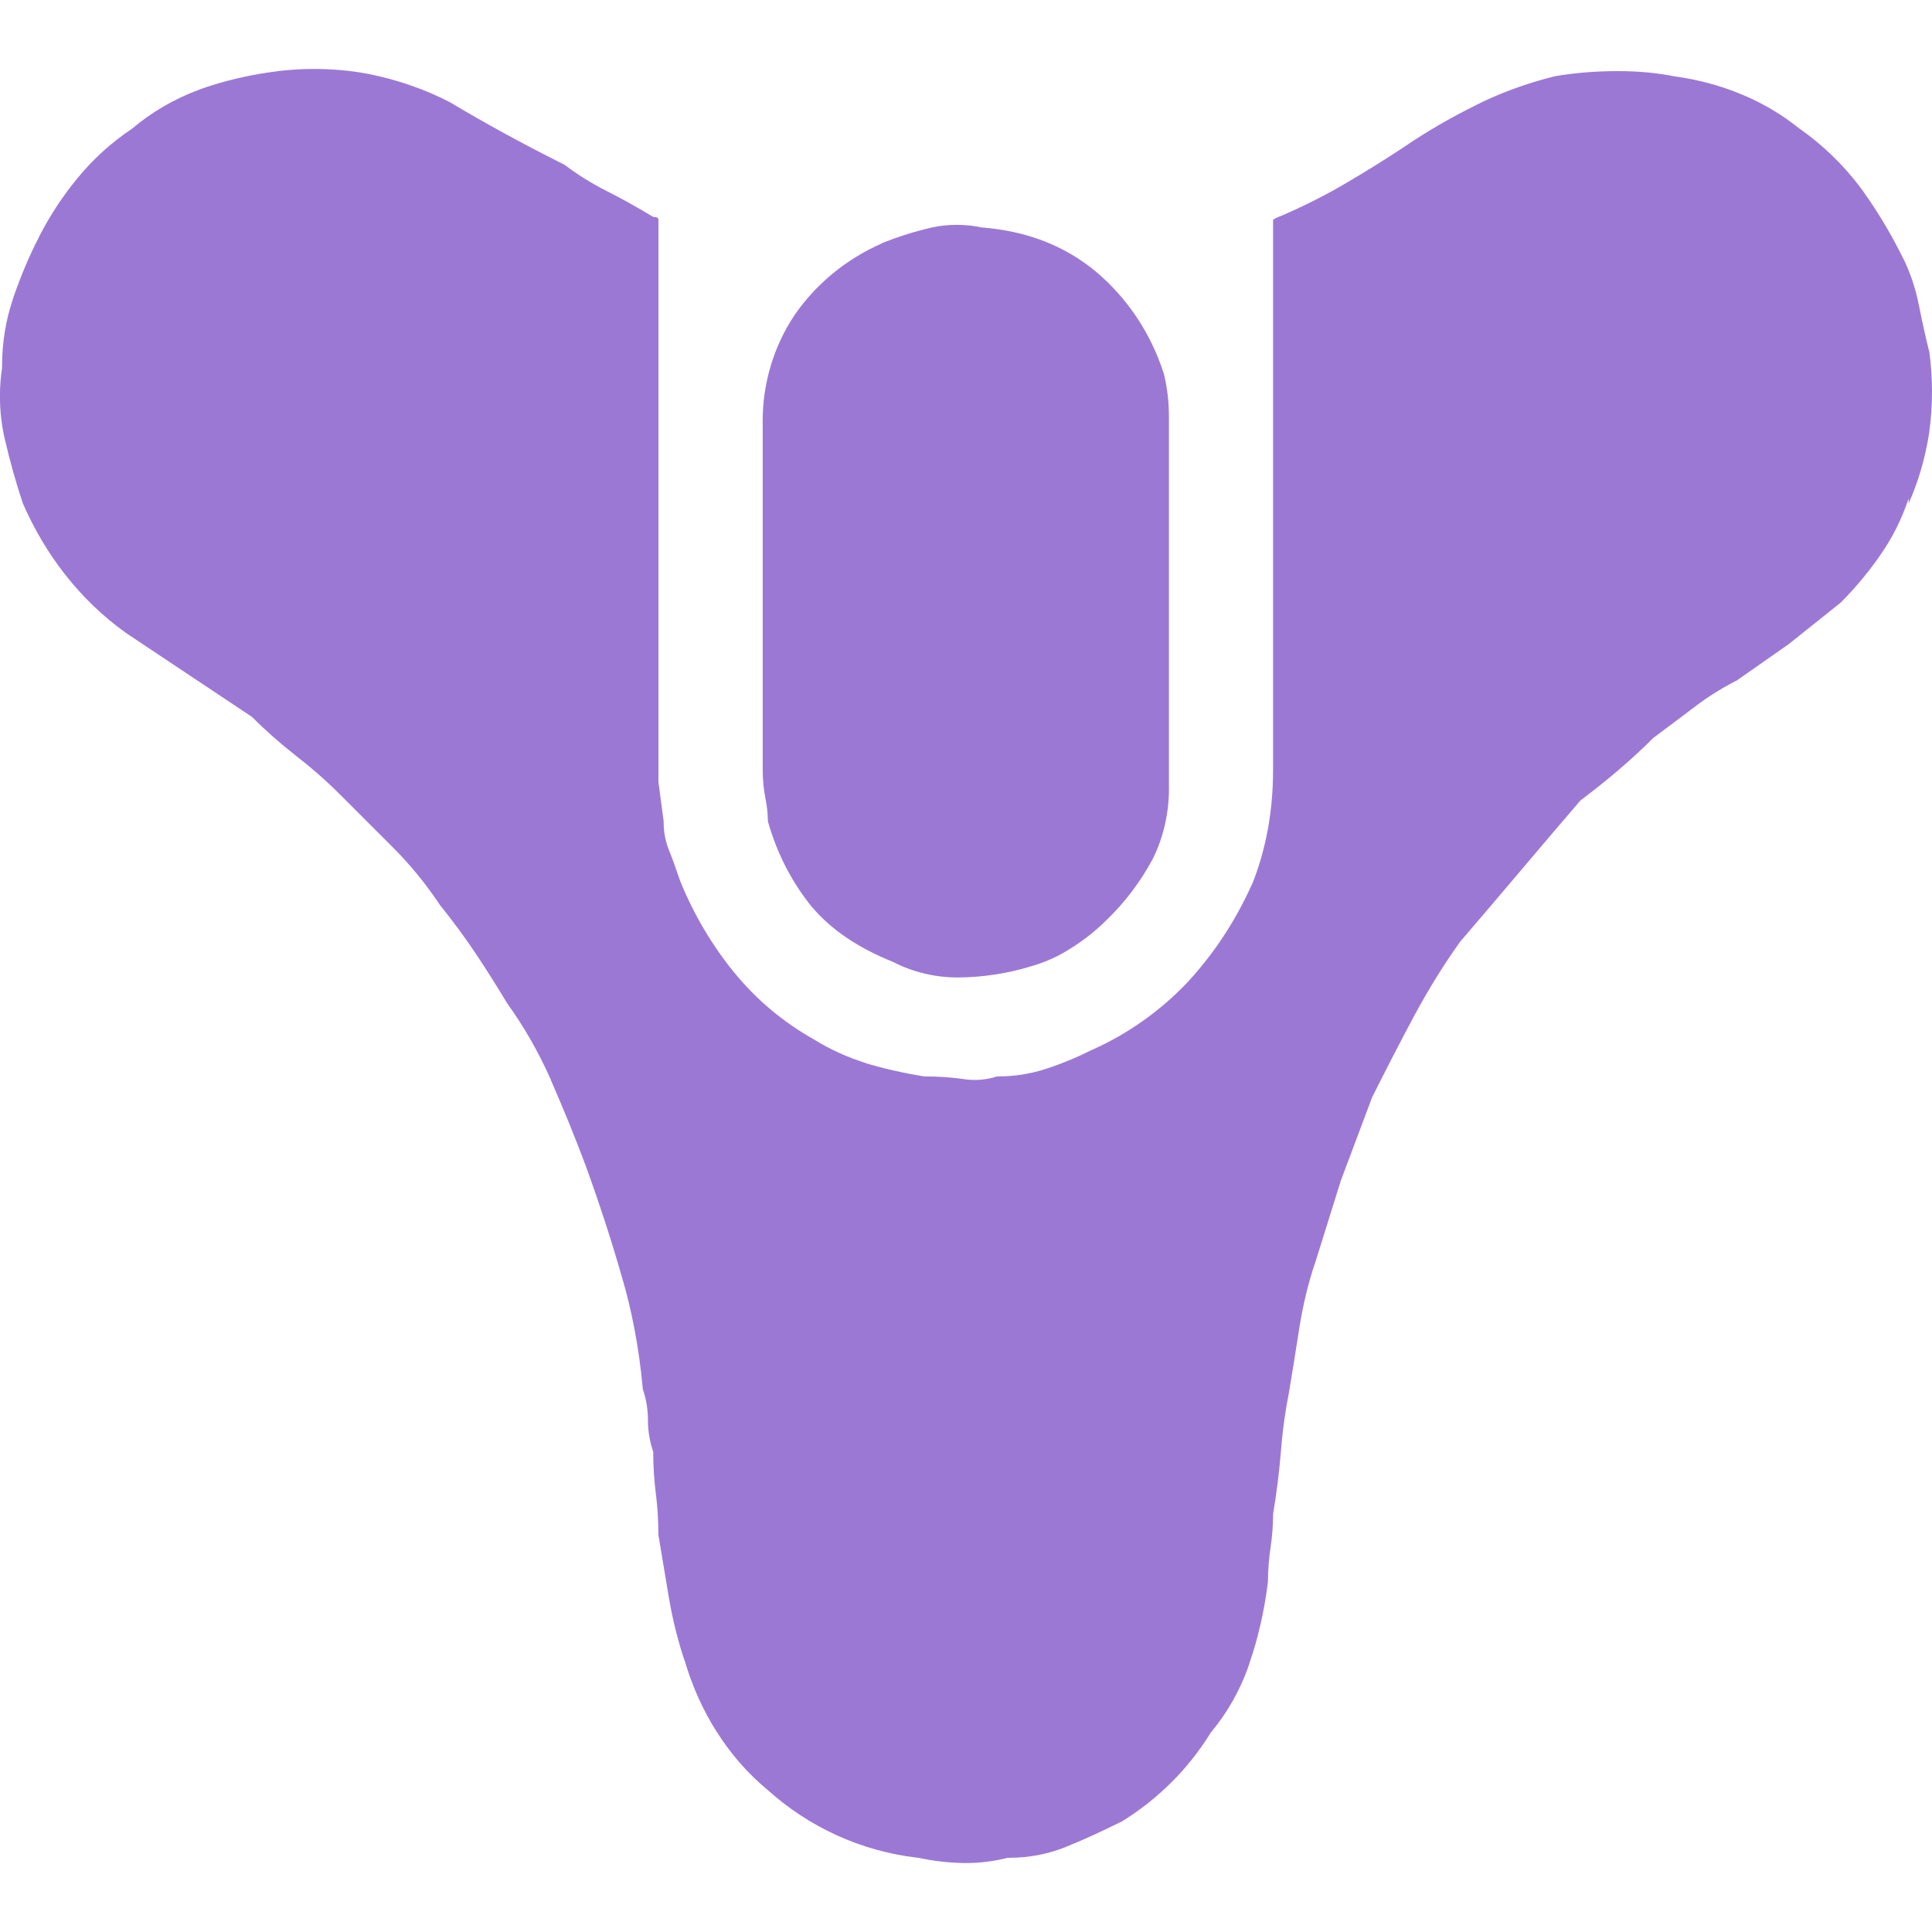 <!DOCTYPE svg PUBLIC "-//W3C//DTD SVG 1.1//EN" "http://www.w3.org/Graphics/SVG/1.1/DTD/svg11.dtd">
<!-- Uploaded to: SVG Repo, www.svgrepo.com, Transformed by: SVG Repo Mixer Tools -->
<svg fill="#9c78d5" width="800px" height="800px" viewBox="0 0 32 32" version="1.1" xmlns="http://www.w3.org/2000/svg">
<g id="SVGRepo_bgCarrier" stroke-width="0"/>
<g id="SVGRepo_tracerCarrier" stroke-linecap="round" stroke-linejoin="round"/>
<g id="SVGRepo_iconCarrier"> <title>destiny</title> <path d="M13.451 15.025q0.475 0.56 1.337 0.906c0.314 0.163 0.685 0.259 1.078 0.259h0c0.416-0.003 0.817-0.066 1.195-0.18l-0.030 0.008c0.262-0.070 0.492-0.173 0.7-0.308l-0.009 0.006c0.228-0.142 0.426-0.299 0.604-0.475l-0 0c0.306-0.295 0.565-0.637 0.766-1.013l0.011-0.022c0.164-0.336 0.259-0.731 0.259-1.148 0-0.021-0-0.042-0.001-0.063l0 0.003v-6.082c0-0.005 0-0.012 0-0.019 0-0.254-0.031-0.5-0.091-0.736l0.004 0.021c-0.218-0.676-0.607-1.246-1.116-1.678l-0.005-0.004q-0.776-0.647-1.898-0.733c-0.123-0.028-0.265-0.043-0.41-0.043s-0.287 0.016-0.423 0.046l0.013-0.002c-0.319 0.074-0.592 0.163-0.855 0.272l0.036-0.013c-0.604 0.264-1.102 0.678-1.459 1.196l-0.007 0.011c-0.325 0.492-0.518 1.095-0.518 1.744 0 0.024 0 0.048 0.001 0.072l-0-0.004v5.694c-0 0.005-0 0.011-0 0.017 0 0.162 0.016 0.32 0.046 0.473l-0.003-0.015c0.025 0.116 0.041 0.25 0.043 0.387l0 0.002c0.154 0.547 0.406 1.023 0.739 1.431l-0.006-0.007z"/> <path d="M31.957 7.131c0.028-0.194 0.043-0.419 0.043-0.647s-0.016-0.453-0.046-0.672l0.003 0.025c-0.058-0.23-0.115-0.489-0.173-0.776-0.057-0.293-0.147-0.553-0.267-0.795l0.008 0.018c-0.229-0.463-0.473-0.858-0.748-1.229l0.015 0.021c-0.282-0.367-0.61-0.68-0.978-0.94l-0.014-0.009c-0.273-0.22-0.586-0.409-0.923-0.551l-0.026-0.010c-0.325-0.138-0.703-0.244-1.097-0.299l-0.024-0.003c-0.273-0.055-0.588-0.086-0.909-0.086-0.014 0-0.028 0-0.042 0h0.002c-0.366 0-0.724 0.031-1.073 0.092l0.037-0.005c-0.494 0.124-0.925 0.286-1.33 0.491l0.036-0.017c-0.44 0.219-0.807 0.434-1.159 0.67l0.037-0.023q-0.518 0.345-1.035 0.647c-0.307 0.182-0.675 0.37-1.056 0.535l-0.066 0.026-0.086 0.043v9.102c0 0.006 0 0.013 0 0.020 0 0.344-0.031 0.68-0.091 1.006l0.005-0.034c-0.063 0.344-0.153 0.648-0.27 0.938l0.011-0.032c-0.284 0.631-0.645 1.172-1.082 1.643l0.004-0.004c-0.444 0.465-0.973 0.843-1.565 1.109l-0.031 0.013c-0.201 0.103-0.443 0.205-0.694 0.29l-0.040 0.012c-0.241 0.082-0.518 0.129-0.806 0.129-0.005 0-0.009 0-0.014-0h0.001c-0.111 0.037-0.238 0.058-0.37 0.058-0.067 0-0.133-0.005-0.197-0.016l0.007 0.001c-0.189-0.027-0.408-0.043-0.63-0.043-0.006 0-0.012 0-0.018 0h0.001c-0.372-0.061-0.692-0.136-1.004-0.23l0.055 0.014c-0.329-0.102-0.615-0.234-0.879-0.398l0.016 0.009c-0.525-0.294-0.969-0.669-1.331-1.113l-0.007-0.008c-0.363-0.446-0.668-0.959-0.892-1.513l-0.014-0.040c-0.058-0.173-0.115-0.33-0.173-0.475-0.055-0.136-0.086-0.294-0.086-0.459 0-0.005 0-0.011 0-0.016v0.001q-0.086-0.647-0.086-0.647v-9.318c0-0.028-0.028-0.043-0.086-0.043q-0.431-0.259-0.776-0.431c-0.264-0.135-0.49-0.278-0.701-0.439l0.011 0.008q-0.518-0.259-0.992-0.518t-0.906-0.518c-0.399-0.208-0.861-0.372-1.347-0.469l-0.033-0.006c-0.264-0.050-0.567-0.078-0.877-0.078-0.208 0-0.412 0.013-0.614 0.038l0.024-0.002c-0.483 0.059-0.92 0.165-1.337 0.315l0.042-0.013c-0.431 0.158-0.803 0.377-1.127 0.652l0.005-0.004c-0.348 0.233-0.646 0.504-0.9 0.813l-0.006 0.007c-0.24 0.289-0.455 0.615-0.633 0.962l-0.014 0.030c-0.148 0.284-0.293 0.626-0.415 0.98l-0.017 0.055c-0.11 0.326-0.173 0.701-0.173 1.092 0 0.011 0 0.021 0 0.031v-0.002c-0.022 0.141-0.035 0.303-0.035 0.468 0 0.247 0.028 0.487 0.082 0.718l-0.004-0.021q0.129 0.561 0.302 1.078c0.195 0.445 0.426 0.828 0.699 1.177l-0.009-0.012c0.297 0.381 0.638 0.709 1.021 0.982l0.015 0.010 2.071 1.38c0.225 0.226 0.465 0.437 0.716 0.634l0.017 0.013c0.269 0.21 0.508 0.421 0.733 0.647l0.863 0.863c0.283 0.283 0.538 0.594 0.762 0.927l0.014 0.022q0.345 0.431 0.604 0.82t0.518 0.82c0.27 0.374 0.515 0.799 0.715 1.249l0.018 0.046q0.302 0.69 0.561 1.38 0.345 0.949 0.604 1.855c0.16 0.536 0.282 1.166 0.342 1.815l0.003 0.040c0.054 0.154 0.086 0.332 0.086 0.517v0c0 0.185 0.032 0.363 0.090 0.529l-0.003-0.011c0 0.244 0.016 0.483 0.046 0.718l-0.003-0.028c0.027 0.207 0.043 0.447 0.043 0.69v0l0.173 1.035c0.068 0.399 0.158 0.747 0.273 1.084l-0.014-0.048c0.129 0.443 0.306 0.83 0.529 1.184l-0.011-0.019c0.239 0.384 0.525 0.711 0.856 0.987l0.007 0.005c0.671 0.604 1.531 1.011 2.481 1.12l0.021 0.002c0.232 0.052 0.5 0.083 0.774 0.086l0.003 0c0.245-0 0.483-0.032 0.71-0.091l-0.020 0.004c0.009 0 0.019 0 0.029 0 0.331 0 0.647-0.063 0.937-0.179l-0.017 0.006q0.431-0.173 0.949-0.431c0.601-0.373 1.093-0.866 1.456-1.448l0.011-0.019c0.276-0.329 0.496-0.717 0.64-1.14l0.007-0.025c0.133-0.384 0.239-0.836 0.298-1.303l0.004-0.035c0.001-0.199 0.017-0.393 0.046-0.583l-0.003 0.022c0.026-0.168 0.042-0.362 0.043-0.559v-0.001q0.086-0.518 0.129-1.035c0.028-0.359 0.074-0.684 0.138-1.002l-0.009 0.053q0.086-0.518 0.173-1.078c0.064-0.411 0.154-0.775 0.273-1.125l-0.014 0.047q0.431-1.38 0.431-1.38l0.518-1.38q0.345-0.69 0.69-1.337c0.261-0.485 0.518-0.894 0.8-1.285l-0.023 0.034q0.518-0.604 0.992-1.165t0.992-1.165q0.345-0.259 0.647-0.518t0.561-0.518l0.69-0.518c0.2-0.154 0.427-0.297 0.665-0.42l0.025-0.012 0.863-0.604 0.863-0.69c0.232-0.234 0.445-0.487 0.635-0.758l0.012-0.018c0.193-0.273 0.354-0.587 0.467-0.923l0.008-0.026v0.086c0.157-0.35 0.277-0.756 0.342-1.181l0.003-0.027z"/> </g>
</svg>